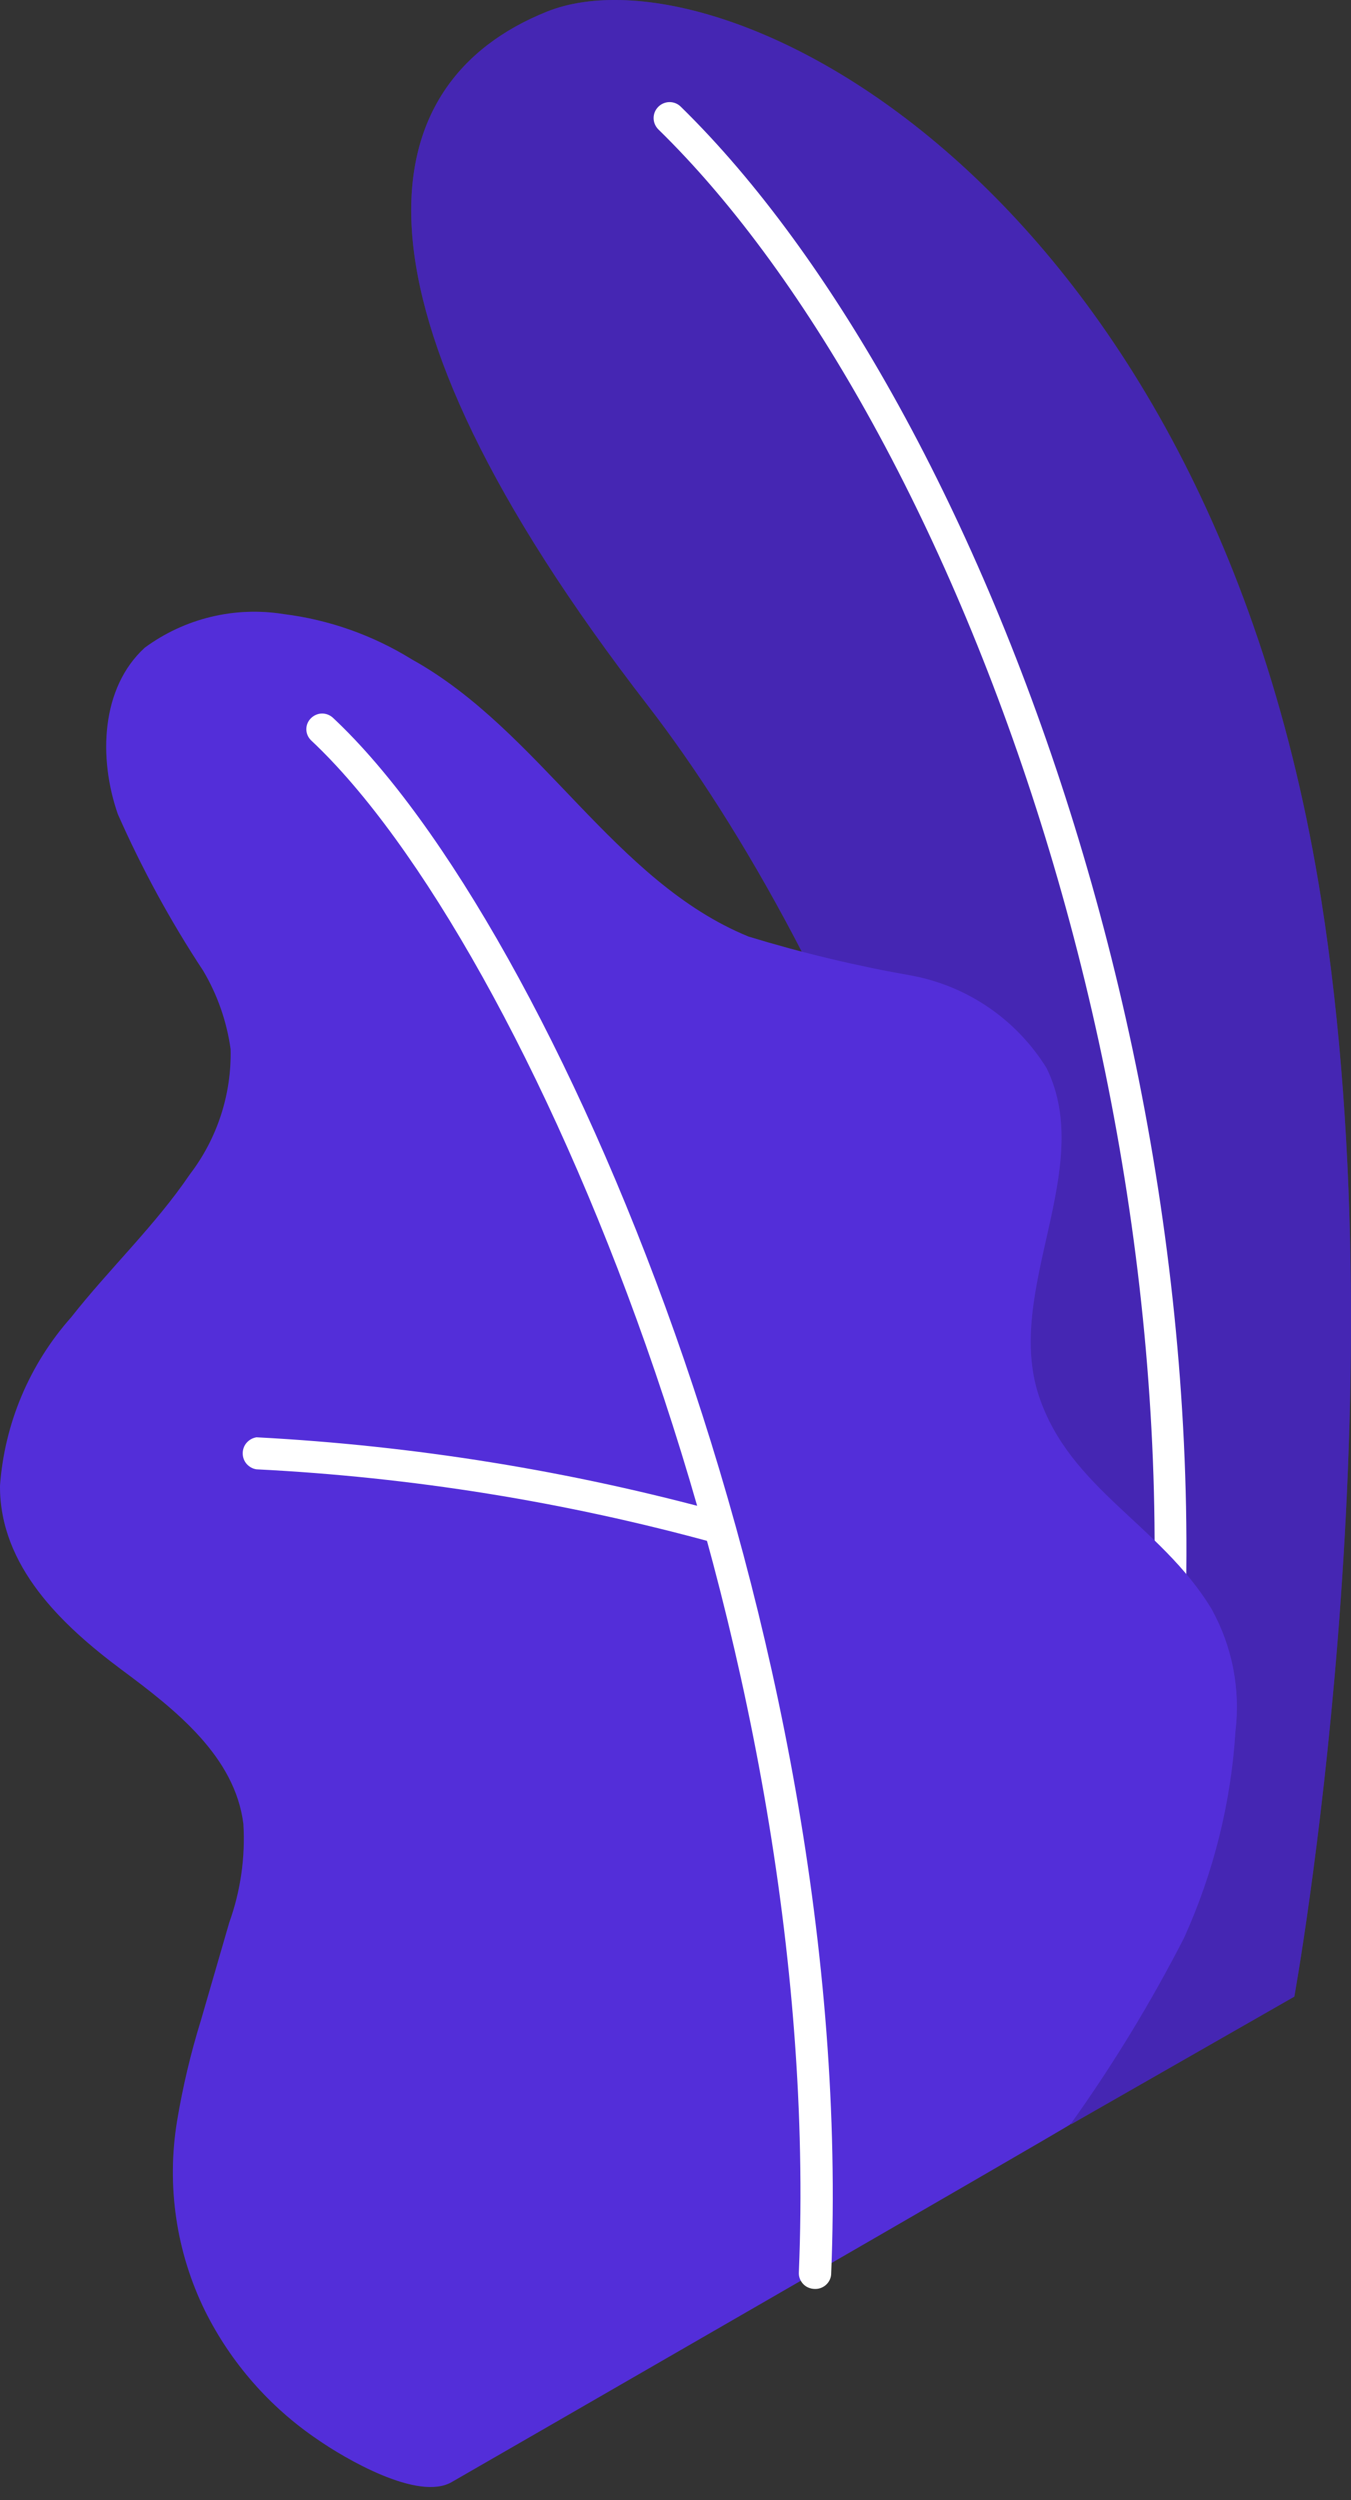 <svg width="20" height="37" viewBox="0 0 20 37" fill="none" xmlns="http://www.w3.org/2000/svg">
<rect x="0" y="0" width="20" height="37" fill="#333333" stroke="none"/>
<path d="M15.857 31.439L19.161 29.55C19.161 29.55 20.745 20.819 19.559 13.314C17.895 2.764 10.709 -0.874 8.097 0.172C5.486 1.219 4.878 4.349 9.592 10.443C12.368 14.041 15.946 21.646 15.857 31.439Z" fill="#6236FF"/>
<path opacity="0.3" d="M15.857 31.439L19.161 29.55C19.161 29.55 20.745 20.819 19.559 13.314C17.895 2.764 10.709 -0.874 8.097 0.172C5.486 1.219 4.878 4.349 9.592 10.443C12.368 14.041 15.946 21.646 15.857 31.439Z" fill="black"/>
<path d="M17.054 27.248H17.024C16.962 27.238 16.906 27.204 16.868 27.154C16.83 27.104 16.812 27.041 16.82 26.979C18.185 17.101 14.213 6.277 9.748 1.917C9.703 1.873 9.677 1.813 9.676 1.751C9.675 1.688 9.699 1.628 9.743 1.583C9.787 1.538 9.846 1.512 9.909 1.511C9.972 1.51 10.032 1.534 10.077 1.578C14.622 6.023 18.673 17.026 17.288 27.043C17.281 27.1 17.253 27.152 17.21 27.19C17.166 27.227 17.111 27.248 17.054 27.248Z" fill="white"/>
<path d="M6.693 36.731C6.194 37.03 5.093 36.377 4.699 36.103C3.99 35.622 3.417 34.967 3.035 34.2C2.608 33.33 2.464 32.349 2.621 31.394C2.705 30.888 2.823 30.388 2.975 29.899L3.394 28.454C3.562 27.986 3.633 27.489 3.603 26.993C3.478 25.997 2.606 25.309 1.799 24.711C0.917 24.053 -0.005 23.181 2.01135e-05 21.99C0.067 21.067 0.437 20.191 1.052 19.498C1.62 18.776 2.297 18.138 2.811 17.38C3.217 16.849 3.43 16.195 3.414 15.527C3.357 15.118 3.22 14.725 3.01 14.37C2.524 13.633 2.101 12.856 1.744 12.048C1.455 11.216 1.495 10.179 2.143 9.586C2.435 9.371 2.767 9.216 3.119 9.131C3.472 9.045 3.838 9.031 4.196 9.088C4.872 9.172 5.521 9.402 6.1 9.761C7.994 10.812 9.09 13.05 11.083 13.862C11.876 14.104 12.683 14.297 13.5 14.44C13.91 14.517 14.298 14.679 14.642 14.915C14.985 15.151 15.275 15.456 15.494 15.81C16.226 17.306 14.861 19.095 15.379 20.659C15.838 22.04 17.183 22.568 17.936 23.814C18.242 24.366 18.366 25.001 18.289 25.628C18.223 26.684 17.964 27.719 17.527 28.683C17.035 29.641 16.474 30.562 15.847 31.439C15.828 31.469 6.773 36.686 6.693 36.731Z" fill="#6236FF"/>
<path opacity="0.15" d="M6.693 36.731C6.194 37.03 5.093 36.377 4.699 36.103C3.99 35.622 3.417 34.967 3.035 34.2C2.608 33.33 2.464 32.349 2.621 31.394C2.705 30.888 2.823 30.388 2.975 29.899L3.394 28.454C3.562 27.986 3.633 27.489 3.603 26.993C3.478 25.997 2.606 25.309 1.799 24.711C0.917 24.053 -0.005 23.181 2.01135e-05 21.99C0.067 21.067 0.437 20.191 1.052 19.498C1.62 18.776 2.297 18.138 2.811 17.38C3.217 16.849 3.43 16.195 3.414 15.527C3.357 15.118 3.22 14.725 3.01 14.37C2.524 13.633 2.101 12.856 1.744 12.048C1.455 11.216 1.495 10.179 2.143 9.586C2.435 9.371 2.767 9.216 3.119 9.131C3.472 9.045 3.838 9.031 4.196 9.088C4.872 9.172 5.521 9.402 6.1 9.761C7.994 10.812 9.09 13.05 11.083 13.862C11.876 14.104 12.683 14.297 13.5 14.44C13.91 14.517 14.298 14.679 14.642 14.915C14.985 15.151 15.275 15.456 15.494 15.81C16.226 17.306 14.861 19.095 15.379 20.659C15.838 22.04 17.183 22.568 17.936 23.814C18.242 24.366 18.366 25.001 18.289 25.628C18.223 26.684 17.964 27.719 17.527 28.683C17.035 29.641 16.474 30.562 15.847 31.439C15.828 31.469 6.773 36.686 6.693 36.731Z" fill="black"/>
<path d="M12.055 33.876C12.024 33.875 11.993 33.868 11.964 33.855C11.936 33.843 11.91 33.825 11.889 33.802C11.868 33.779 11.851 33.752 11.84 33.723C11.829 33.694 11.824 33.663 11.826 33.631C12.214 24.282 7.809 13.957 4.605 10.957C4.583 10.935 4.565 10.91 4.553 10.881C4.541 10.853 4.535 10.823 4.535 10.792C4.535 10.761 4.541 10.731 4.553 10.703C4.565 10.675 4.583 10.649 4.605 10.628C4.649 10.585 4.708 10.56 4.769 10.56C4.831 10.56 4.89 10.585 4.934 10.628C8.203 13.688 12.698 24.183 12.304 33.666C12.298 33.727 12.268 33.782 12.222 33.821C12.175 33.86 12.116 33.88 12.055 33.876Z" fill="white"/>
<path d="M10.655 22.837C10.632 22.842 10.608 22.842 10.585 22.837C8.369 22.227 6.093 21.861 3.797 21.746C3.741 21.738 3.689 21.709 3.651 21.666C3.613 21.622 3.593 21.567 3.593 21.509C3.593 21.452 3.613 21.396 3.651 21.353C3.689 21.309 3.741 21.281 3.797 21.272C6.133 21.395 8.449 21.769 10.705 22.389C10.759 22.405 10.805 22.44 10.835 22.488C10.865 22.535 10.877 22.592 10.869 22.648C10.86 22.704 10.832 22.755 10.789 22.791C10.746 22.828 10.691 22.848 10.635 22.847L10.655 22.837Z" fill="white"/>
</svg>
